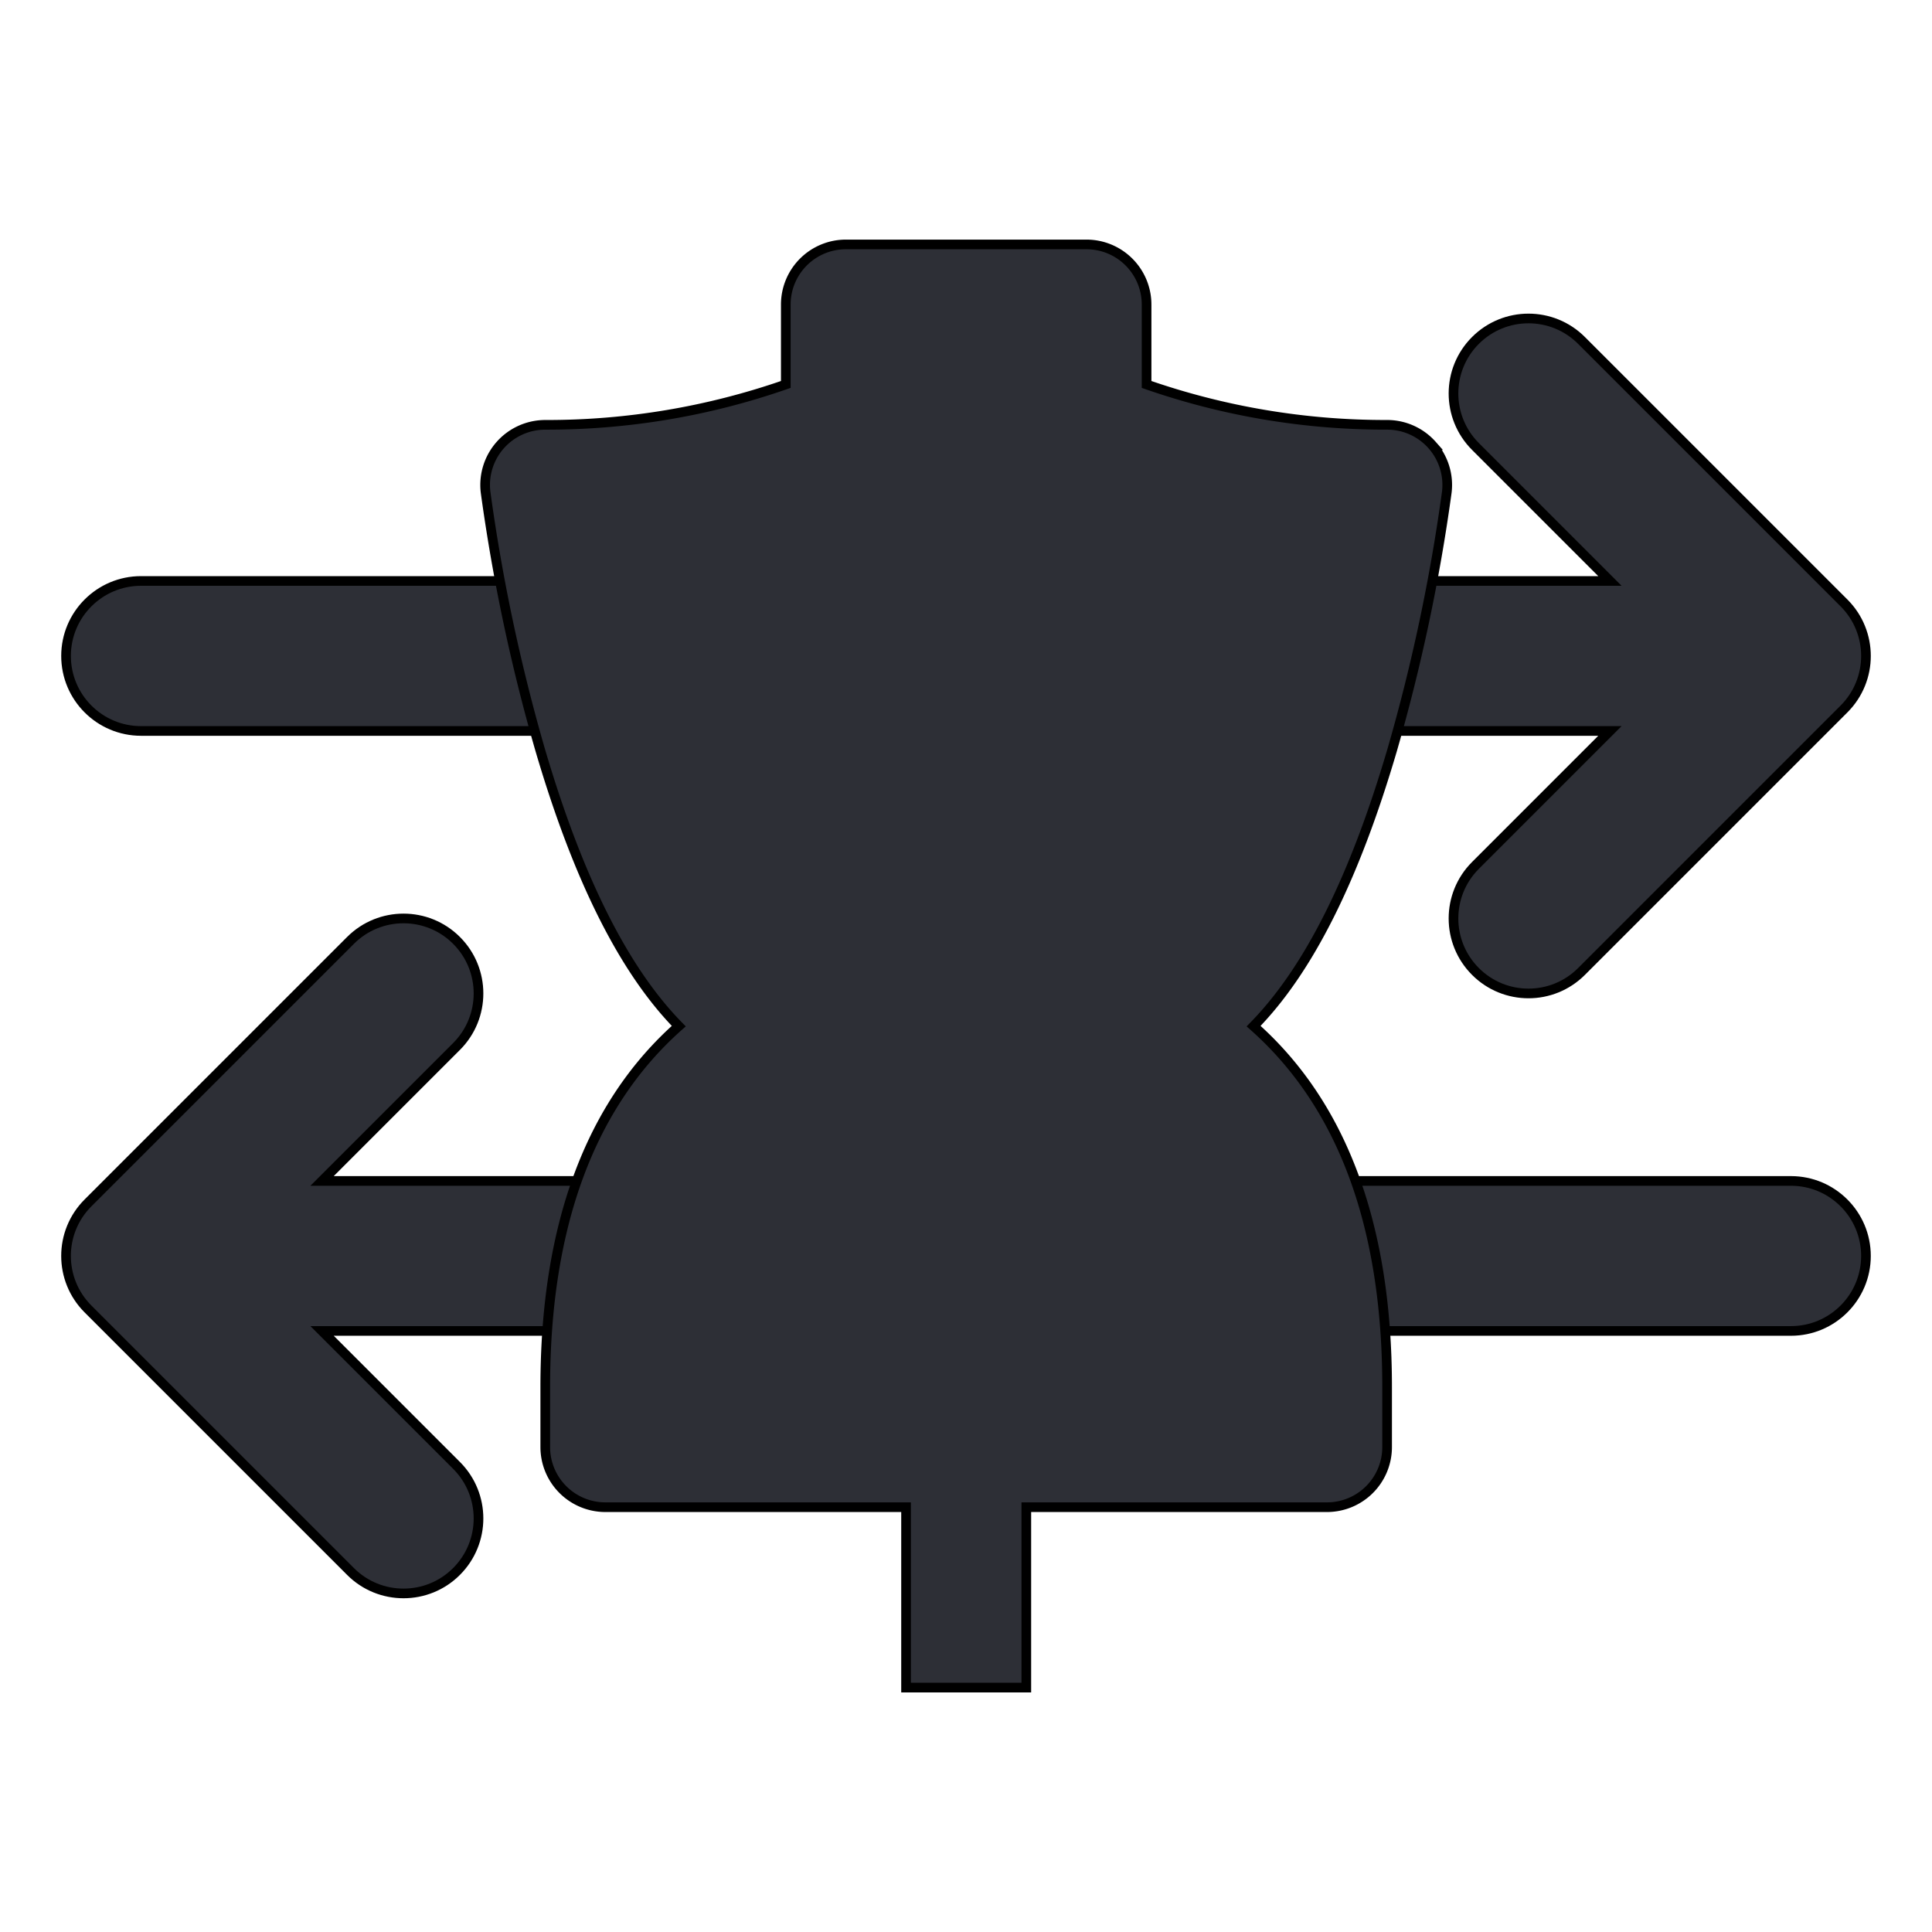 <svg width="200" height="200" xmlns="http://www.w3.org/2000/svg">
 <!-- Created with Method Draw - http://github.com/duopixel/Method-Draw/ -->

 <g>
  <title>background</title>
  <rect x="-1" y="-1" width="202" height="202" id="canvas_background" fill="none"/>
 </g>
 <g>
  <title>Layer 1</title>
  <g id="svg_11" stroke="null">
   <path d="m14.601,75.668l152.058,0l-13.92,13.92c-3.032,3.032 -3.032,7.946 0,10.978c1.518,1.518 3.501,2.275 5.489,2.275s3.971,-0.757 5.489,-2.275l27.173,-27.173c3.032,-3.032 3.032,-7.946 0,-10.978l-27.173,-27.173c-3.032,-3.032 -7.946,-3.032 -10.978,0s-3.032,7.946 0,10.978l13.92,13.92l-152.058,0c-4.286,0 -7.764,3.478 -7.764,7.764s3.478,7.764 7.764,7.764l0,0l-0,0z" id="svg_1" stroke="null" fill="#2D2F36"/>
   <path d="m185.399,122.25l-152.058,0l13.92,-13.92c3.032,-3.032 3.032,-7.946 0,-10.978c-3.028,-3.032 -7.95,-3.032 -10.978,0l-27.173,27.173c-3.032,3.032 -3.032,7.946 0,10.978l27.173,27.173c1.514,1.518 3.501,2.275 5.489,2.275s3.975,-0.757 5.489,-2.275c3.032,-3.032 3.032,-7.946 0,-10.978l-13.92,-13.92l152.058,0c4.285,0 7.764,-3.478 7.764,-7.764s-3.478,-7.764 -7.764,-7.764l0,0z" id="svg_2" stroke="null" fill="#2D2F36"/>
   <path d="m148.262,46.083a6.225,6.225 0 0 0 -4.669,-2.106a75.04,75.04 0 0 1 -24.899,-4.179l0,-8.27a6.225,6.225 0 0 0 -6.225,-6.225l-24.899,0a6.225,6.225 0 0 0 -6.225,6.225l0,8.27a75.041,75.041 0 0 1 -24.899,4.18a6.225,6.225 0 0 0 -6.177,6.997a188.144,188.144 0 0 0 5.651,26.661c3.922,13.333 8.659,22.798 14.346,28.589c-9.18,8.138 -13.821,20.655 -13.821,37.349l0,6.225a6.225,6.225 0 0 0 6.225,6.225l31.124,0l0,18.674l12.45,0l0,-18.674l31.124,0a6.225,6.225 0 0 0 6.225,-6.225l0,-6.225c0,-16.695 -4.641,-29.211 -13.821,-37.349c5.686,-5.791 10.426,-15.256 14.346,-28.589a188.144,188.144 0 0 0 5.651,-26.661a6.225,6.225 0 0 0 -1.508,-4.892l0,0z" id="svg_3" stroke="null" fill="#2D2F36"/>
  </g>
 </g>
</svg>